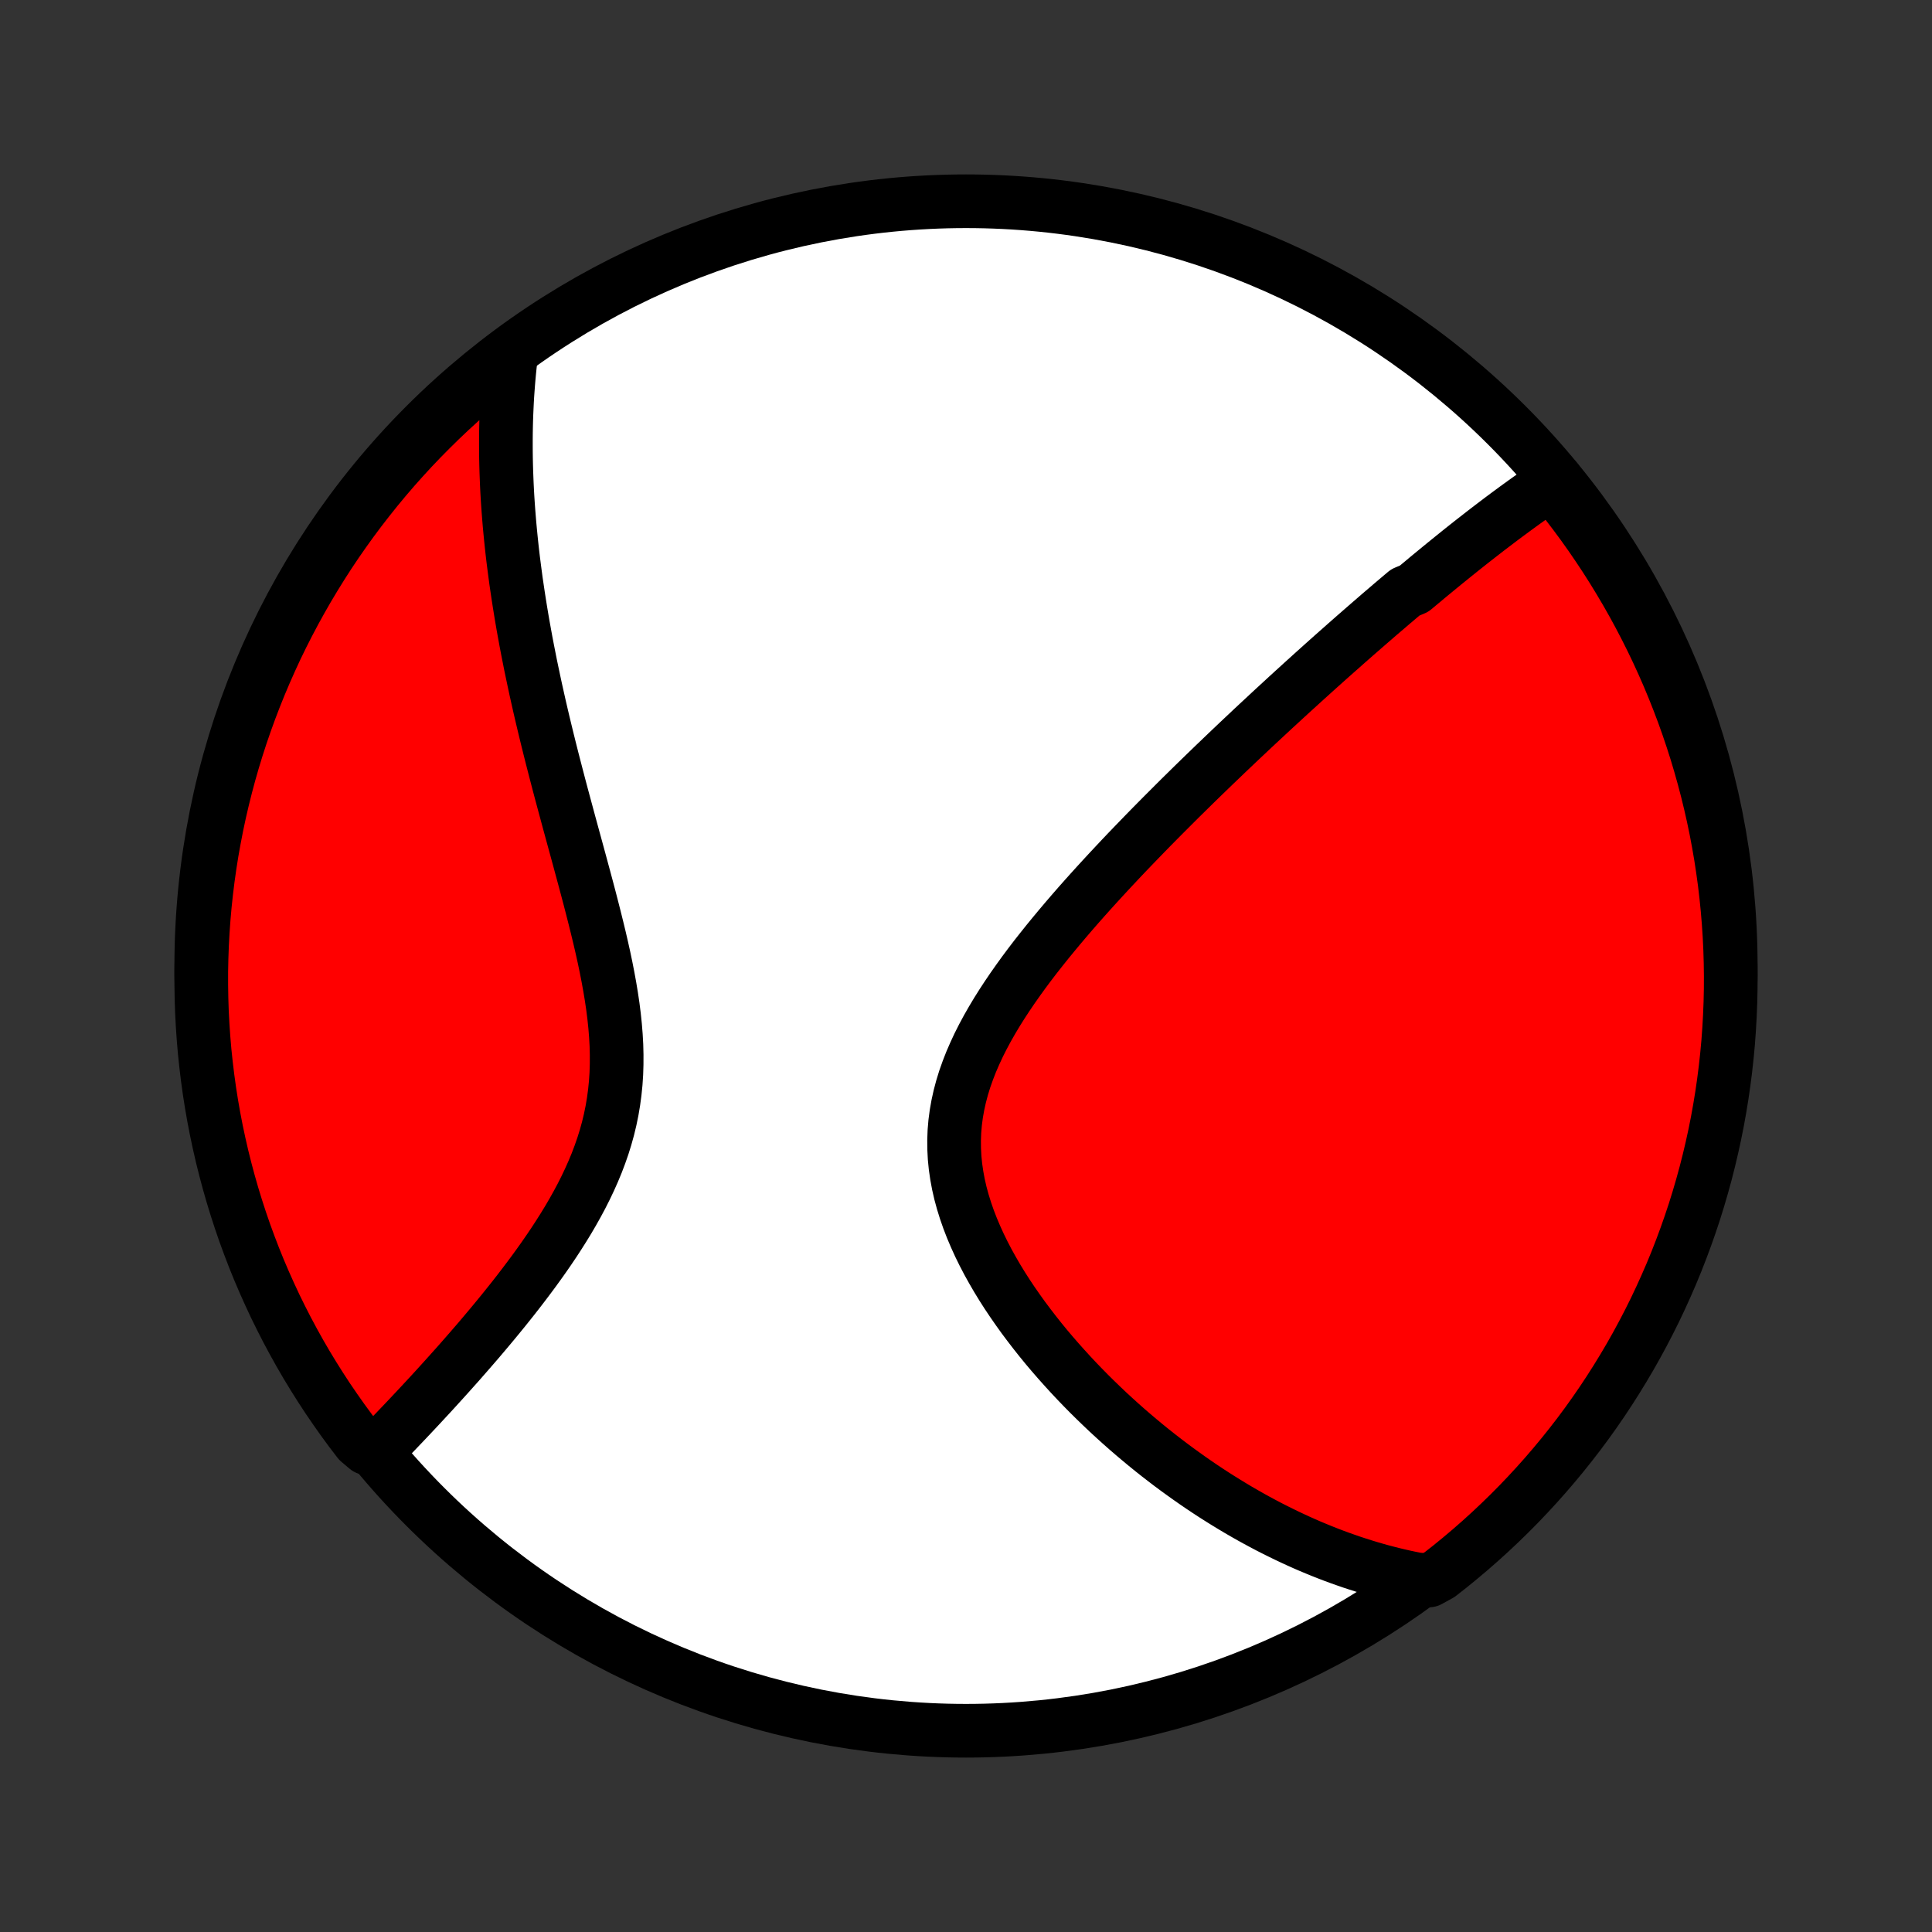 <?xml version="1.0" encoding="utf-8" standalone="no"?>
<!DOCTYPE svg PUBLIC "-//W3C//DTD SVG 1.1//EN"
  "http://www.w3.org/Graphics/SVG/1.1/DTD/svg11.dtd">
<!-- Created with matplotlib (http://matplotlib.org/) -->
<svg height="72pt" version="1.1" viewBox="0 0 72 72" width="72pt" xmlns="http://www.w3.org/2000/svg" xmlns:xlink="http://www.w3.org/1999/xlink">
 <rect x="0" y="0" width="72" height="72" fill="#333333" stroke="none"/>
 <defs>
  <style type="text/css">
*{stroke-linecap:butt;stroke-linejoin:round;}
  </style>
 </defs>
 <g id="figure_1">
  <g id="patch_1">
   <path d="
M0 72
L72 72
L72 0
L0 0
z
" style="fill:none;"/>
  </g>
  <g id="axes_1">
   <g id="PatchCollection_1">
    <defs>
     <path d="
M36 -7.5
C43.558 -7.5 50.808 -10.503 56.153 -15.848
C61.497 -21.192 64.5 -28.442 64.5 -36
C64.5 -43.558 61.497 -50.808 56.153 -56.153
C50.808 -61.497 43.558 -64.5 36 -64.5
C28.442 -64.5 21.192 -61.497 15.848 -56.153
C10.503 -50.808 7.5 -43.558 7.5 -36
C7.5 -28.442 10.503 -21.192 15.848 -15.848
C21.192 -10.503 28.442 -7.5 36 -7.5
z
" id="C0_0_a811fe30f3"/>
     <path d="
M57.999 -54.112
L57.827 -53.998
L57.656 -53.883
L57.485 -53.767
L57.316 -53.65
L57.147 -53.531
L56.978 -53.413
L56.81 -53.293
L56.643 -53.172
L56.476 -53.051
L56.31 -52.928
L56.144 -52.806
L55.978 -52.682
L55.813 -52.557
L55.648 -52.432
L55.484 -52.307
L55.319 -52.18
L55.156 -52.053
L54.992 -51.925
L54.828 -51.797
L54.665 -51.668
L54.501 -51.538
L54.338 -51.407
L54.175 -51.276
L54.012 -51.144
L53.849 -51.012
L53.685 -50.878
L53.522 -50.744
L53.358 -50.609
L53.194 -50.474
L53.031 -50.337
L52.866 -50.2
L52.702 -50.062
L52.372 -49.923
L52.207 -49.784
L52.041 -49.643
L51.874 -49.502
L51.708 -49.359
L51.54 -49.216
L51.372 -49.072
L51.204 -48.926
L51.035 -48.78
L50.865 -48.632
L50.694 -48.483
L50.523 -48.334
L50.351 -48.183
L50.178 -48.031
L50.005 -47.877
L49.83 -47.723
L49.654 -47.567
L49.478 -47.41
L49.3 -47.251
L49.122 -47.091
L48.942 -46.929
L48.762 -46.766
L48.58 -46.602
L48.397 -46.435
L48.213 -46.268
L48.027 -46.098
L47.841 -45.927
L47.653 -45.754
L47.463 -45.579
L47.273 -45.403
L47.081 -45.224
L46.887 -45.044
L46.692 -44.862
L46.496 -44.677
L46.298 -44.491
L46.098 -44.302
L45.897 -44.111
L45.695 -43.919
L45.491 -43.723
L45.285 -43.526
L45.078 -43.326
L44.869 -43.124
L44.658 -42.919
L44.446 -42.712
L44.233 -42.502
L44.017 -42.29
L43.801 -42.075
L43.583 -41.857
L43.363 -41.637
L43.142 -41.414
L42.919 -41.188
L42.696 -40.96
L42.471 -40.728
L42.245 -40.494
L42.017 -40.257
L41.789 -40.017
L41.56 -39.773
L41.33 -39.527
L41.1 -39.278
L40.869 -39.026
L40.638 -38.771
L40.407 -38.513
L40.176 -38.252
L39.946 -37.988
L39.717 -37.721
L39.488 -37.45
L39.261 -37.177
L39.035 -36.901
L38.812 -36.622
L38.59 -36.34
L38.372 -36.055
L38.157 -35.767
L37.947 -35.476
L37.74 -35.182
L37.539 -34.886
L37.343 -34.587
L37.154 -34.286
L36.972 -33.982
L36.797 -33.675
L36.631 -33.366
L36.474 -33.055
L36.328 -32.741
L36.191 -32.425
L36.067 -32.107
L35.954 -31.788
L35.855 -31.466
L35.769 -31.143
L35.697 -30.818
L35.639 -30.492
L35.596 -30.165
L35.568 -29.837
L35.556 -29.508
L35.559 -29.179
L35.576 -28.849
L35.609 -28.52
L35.657 -28.19
L35.718 -27.862
L35.793 -27.534
L35.882 -27.207
L35.983 -26.882
L36.096 -26.558
L36.22 -26.237
L36.355 -25.918
L36.499 -25.601
L36.653 -25.287
L36.815 -24.976
L36.986 -24.668
L37.163 -24.363
L37.347 -24.062
L37.537 -23.765
L37.733 -23.472
L37.934 -23.183
L38.139 -22.897
L38.349 -22.617
L38.562 -22.34
L38.778 -22.068
L38.997 -21.8
L39.219 -21.538
L39.444 -21.279
L39.67 -21.026
L39.898 -20.776
L40.127 -20.532
L40.358 -20.292
L40.589 -20.057
L40.822 -19.827
L41.055 -19.602
L41.288 -19.38
L41.523 -19.164
L41.757 -18.952
L41.991 -18.745
L42.226 -18.542
L42.46 -18.344
L42.694 -18.15
L42.928 -17.96
L43.161 -17.775
L43.395 -17.594
L43.627 -17.417
L43.86 -17.244
L44.092 -17.076
L44.323 -16.911
L44.554 -16.75
L44.784 -16.593
L45.014 -16.44
L45.242 -16.291
L45.471 -16.146
L45.699 -16.004
L45.926 -15.866
L46.152 -15.731
L46.378 -15.6
L46.604 -15.472
L46.828 -15.348
L47.053 -15.227
L47.276 -15.109
L47.5 -14.995
L47.723 -14.884
L47.945 -14.776
L48.167 -14.671
L48.388 -14.569
L48.609 -14.47
L48.83 -14.374
L49.051 -14.282
L49.271 -14.192
L49.491 -14.105
L49.711 -14.021
L49.931 -13.94
L50.151 -13.862
L50.37 -13.786
L50.59 -13.714
L50.81 -13.644
L51.029 -13.577
L51.249 -13.513
L51.469 -13.451
L51.69 -13.393
L51.91 -13.337
L52.131 -13.284
L52.352 -13.234
L52.574 -13.187
L52.796 -13.143
L53.255 -13.101
L53.648 -13.317
L54.036 -13.621
L54.418 -13.933
L54.795 -14.251
L55.166 -14.576
L55.531 -14.907
L55.89 -15.245
L56.244 -15.589
L56.591 -15.939
L56.931 -16.295
L57.266 -16.658
L57.594 -17.026
L57.915 -17.4
L58.23 -17.78
L58.538 -18.165
L58.839 -18.555
L59.133 -18.951
L59.42 -19.353
L59.7 -19.759
L59.972 -20.17
L60.237 -20.586
L60.495 -21.007
L60.746 -21.432
L60.989 -21.862
L61.224 -22.296
L61.452 -22.734
L61.672 -23.176
L61.884 -23.623
L62.088 -24.073
L62.285 -24.526
L62.473 -24.983
L62.653 -25.444
L62.825 -25.907
L62.989 -26.374
L63.145 -26.843
L63.292 -27.316
L63.431 -27.791
L63.562 -28.268
L63.684 -28.748
L63.798 -29.23
L63.904 -29.715
L64.001 -30.201
L64.089 -30.689
L64.169 -31.178
L64.24 -31.669
L64.303 -32.161
L64.357 -32.655
L64.403 -33.149
L64.439 -33.645
L64.467 -34.141
L64.487 -34.637
L64.498 -35.134
L64.5 -35.632
L64.493 -36.129
L64.478 -36.626
L64.454 -37.124
L64.421 -37.62
L64.38 -38.117
L64.33 -38.612
L64.272 -39.107
L64.204 -39.601
L64.129 -40.094
L64.044 -40.586
L63.952 -41.076
L63.85 -41.565
L63.74 -42.052
L63.622 -42.537
L63.495 -43.02
L63.36 -43.501
L63.217 -43.98
L63.065 -44.456
L62.905 -44.93
L62.737 -45.401
L62.56 -45.869
L62.376 -46.334
L62.184 -46.796
L61.983 -47.255
L61.775 -47.71
L61.559 -48.161
L61.335 -48.609
L61.103 -49.054
L60.864 -49.494
L60.617 -49.93
L60.362 -50.362
L60.101 -50.789
L59.832 -51.212
L59.555 -51.63
L59.272 -52.044
L58.981 -52.453
L58.683 -52.856
L58.379 -53.255
z
" id="C0_1_2344f5622c"/>
     <path d="
M19.055 -58.838
L19.028 -58.614
L19.003 -58.389
L18.98 -58.163
L18.959 -57.937
L18.94 -57.71
L18.923 -57.482
L18.907 -57.254
L18.894 -57.025
L18.883 -56.795
L18.873 -56.564
L18.865 -56.333
L18.859 -56.1
L18.855 -55.866
L18.853 -55.631
L18.853 -55.395
L18.854 -55.158
L18.857 -54.919
L18.862 -54.68
L18.869 -54.438
L18.878 -54.196
L18.888 -53.952
L18.9 -53.706
L18.914 -53.459
L18.93 -53.211
L18.948 -52.96
L18.968 -52.708
L18.989 -52.454
L19.013 -52.198
L19.038 -51.941
L19.065 -51.681
L19.094 -51.419
L19.125 -51.155
L19.159 -50.889
L19.194 -50.621
L19.23 -50.351
L19.27 -50.079
L19.311 -49.804
L19.354 -49.526
L19.399 -49.247
L19.446 -48.965
L19.495 -48.68
L19.547 -48.393
L19.6 -48.103
L19.656 -47.81
L19.714 -47.515
L19.773 -47.218
L19.836 -46.917
L19.9 -46.614
L19.966 -46.307
L20.035 -45.998
L20.105 -45.687
L20.178 -45.372
L20.253 -45.054
L20.33 -44.734
L20.409 -44.411
L20.49 -44.085
L20.573 -43.756
L20.658 -43.425
L20.745 -43.09
L20.833 -42.753
L20.923 -42.414
L21.015 -42.071
L21.108 -41.727
L21.202 -41.379
L21.297 -41.03
L21.393 -40.678
L21.49 -40.324
L21.587 -39.968
L21.684 -39.609
L21.781 -39.25
L21.878 -38.888
L21.974 -38.525
L22.068 -38.161
L22.161 -37.795
L22.252 -37.429
L22.341 -37.062
L22.426 -36.695
L22.508 -36.327
L22.585 -35.959
L22.657 -35.592
L22.724 -35.225
L22.785 -34.858
L22.839 -34.493
L22.885 -34.129
L22.923 -33.766
L22.952 -33.405
L22.972 -33.047
L22.981 -32.69
L22.98 -32.336
L22.969 -31.985
L22.946 -31.636
L22.911 -31.291
L22.865 -30.948
L22.808 -30.61
L22.739 -30.274
L22.659 -29.942
L22.568 -29.614
L22.467 -29.29
L22.355 -28.969
L22.235 -28.653
L22.105 -28.34
L21.967 -28.031
L21.822 -27.726
L21.67 -27.425
L21.511 -27.128
L21.347 -26.835
L21.178 -26.546
L21.004 -26.261
L20.826 -25.98
L20.646 -25.703
L20.462 -25.43
L20.276 -25.161
L20.088 -24.896
L19.899 -24.635
L19.708 -24.378
L19.517 -24.125
L19.326 -23.876
L19.134 -23.63
L18.942 -23.389
L18.751 -23.151
L18.56 -22.917
L18.37 -22.687
L18.181 -22.461
L17.993 -22.238
L17.807 -22.019
L17.621 -21.804
L17.437 -21.592
L17.255 -21.384
L17.075 -21.179
L16.895 -20.978
L16.718 -20.78
L16.543 -20.586
L16.369 -20.394
L16.198 -20.206
L16.028 -20.021
L15.86 -19.84
L15.694 -19.661
L15.53 -19.485
L15.368 -19.313
L15.208 -19.143
L15.05 -18.976
L14.893 -18.812
L14.739 -18.65
L14.586 -18.492
L14.435 -18.336
L14.287 -18.182
L13.671 -18.031
L13.365 -18.29
L13.066 -18.682
L12.774 -19.08
L12.49 -19.483
L12.212 -19.89
L11.942 -20.303
L11.679 -20.721
L11.423 -21.143
L11.175 -21.57
L10.935 -22.001
L10.702 -22.436
L10.477 -22.876
L10.259 -23.319
L10.05 -23.767
L9.848 -24.218
L9.654 -24.672
L9.468 -25.131
L9.291 -25.592
L9.121 -26.056
L8.96 -26.524
L8.807 -26.995
L8.662 -27.468
L8.526 -27.944
L8.398 -28.422
L8.278 -28.903
L8.167 -29.386
L8.064 -29.87
L7.97 -30.357
L7.884 -30.846
L7.807 -31.336
L7.739 -31.827
L7.679 -32.32
L7.627 -32.813
L7.585 -33.308
L7.551 -33.804
L7.525 -34.3
L7.509 -34.797
L7.501 -35.294
L7.501 -35.791
L7.511 -36.289
L7.529 -36.786
L7.556 -37.283
L7.591 -37.78
L7.635 -38.276
L7.688 -38.771
L7.749 -39.266
L7.819 -39.76
L7.897 -40.252
L7.985 -40.743
L8.08 -41.233
L8.184 -41.721
L8.297 -42.208
L8.418 -42.692
L8.547 -43.175
L8.685 -43.655
L8.831 -44.133
L8.985 -44.608
L9.148 -45.081
L9.319 -45.551
L9.498 -46.018
L9.685 -46.483
L9.88 -46.943
L10.083 -47.401
L10.293 -47.855
L10.512 -48.306
L10.739 -48.752
L10.973 -49.195
L11.215 -49.634
L11.464 -50.069
L11.721 -50.499
L11.985 -50.925
L12.256 -51.347
L12.535 -51.764
L12.821 -52.175
L13.114 -52.583
L13.414 -52.985
L13.721 -53.381
L14.034 -53.773
L14.354 -54.159
L14.681 -54.54
L15.015 -54.915
L15.354 -55.284
L15.7 -55.647
L16.053 -56.004
L16.411 -56.356
L16.775 -56.701
L17.145 -57.039
L17.521 -57.372
L17.903 -57.697
L18.29 -58.017
z
" id="C0_2_c6fd47d0b8"/>
    </defs>
    <g clip-path="url(#p1bffca34e9)">
     <use style="fill:#ffffff;stroke:#000000;stroke-width:2.0;" x="0.0" xlink:href="#C0_0_a811fe30f3" y="72.0"/>
    </g>
    <g clip-path="url(#p1bffca34e9)">
     <use style="fill:#ff0000;stroke:#000000;stroke-width:2.0;" x="0.0" xlink:href="#C0_1_2344f5622c" y="72.0"/>
    </g>
    <g clip-path="url(#p1bffca34e9)">
     <use style="fill:#ff0000;stroke:#000000;stroke-width:2.0;" x="0.0" xlink:href="#C0_2_c6fd47d0b8" y="72.0"/>
    </g>
   </g>
  </g>
 </g>
 <defs>
  <clipPath id="p1bffca34e9">
   <rect height="72.0" width="72.0" x="0.0" y="0.0"/>
  </clipPath>
 </defs>
</svg>
